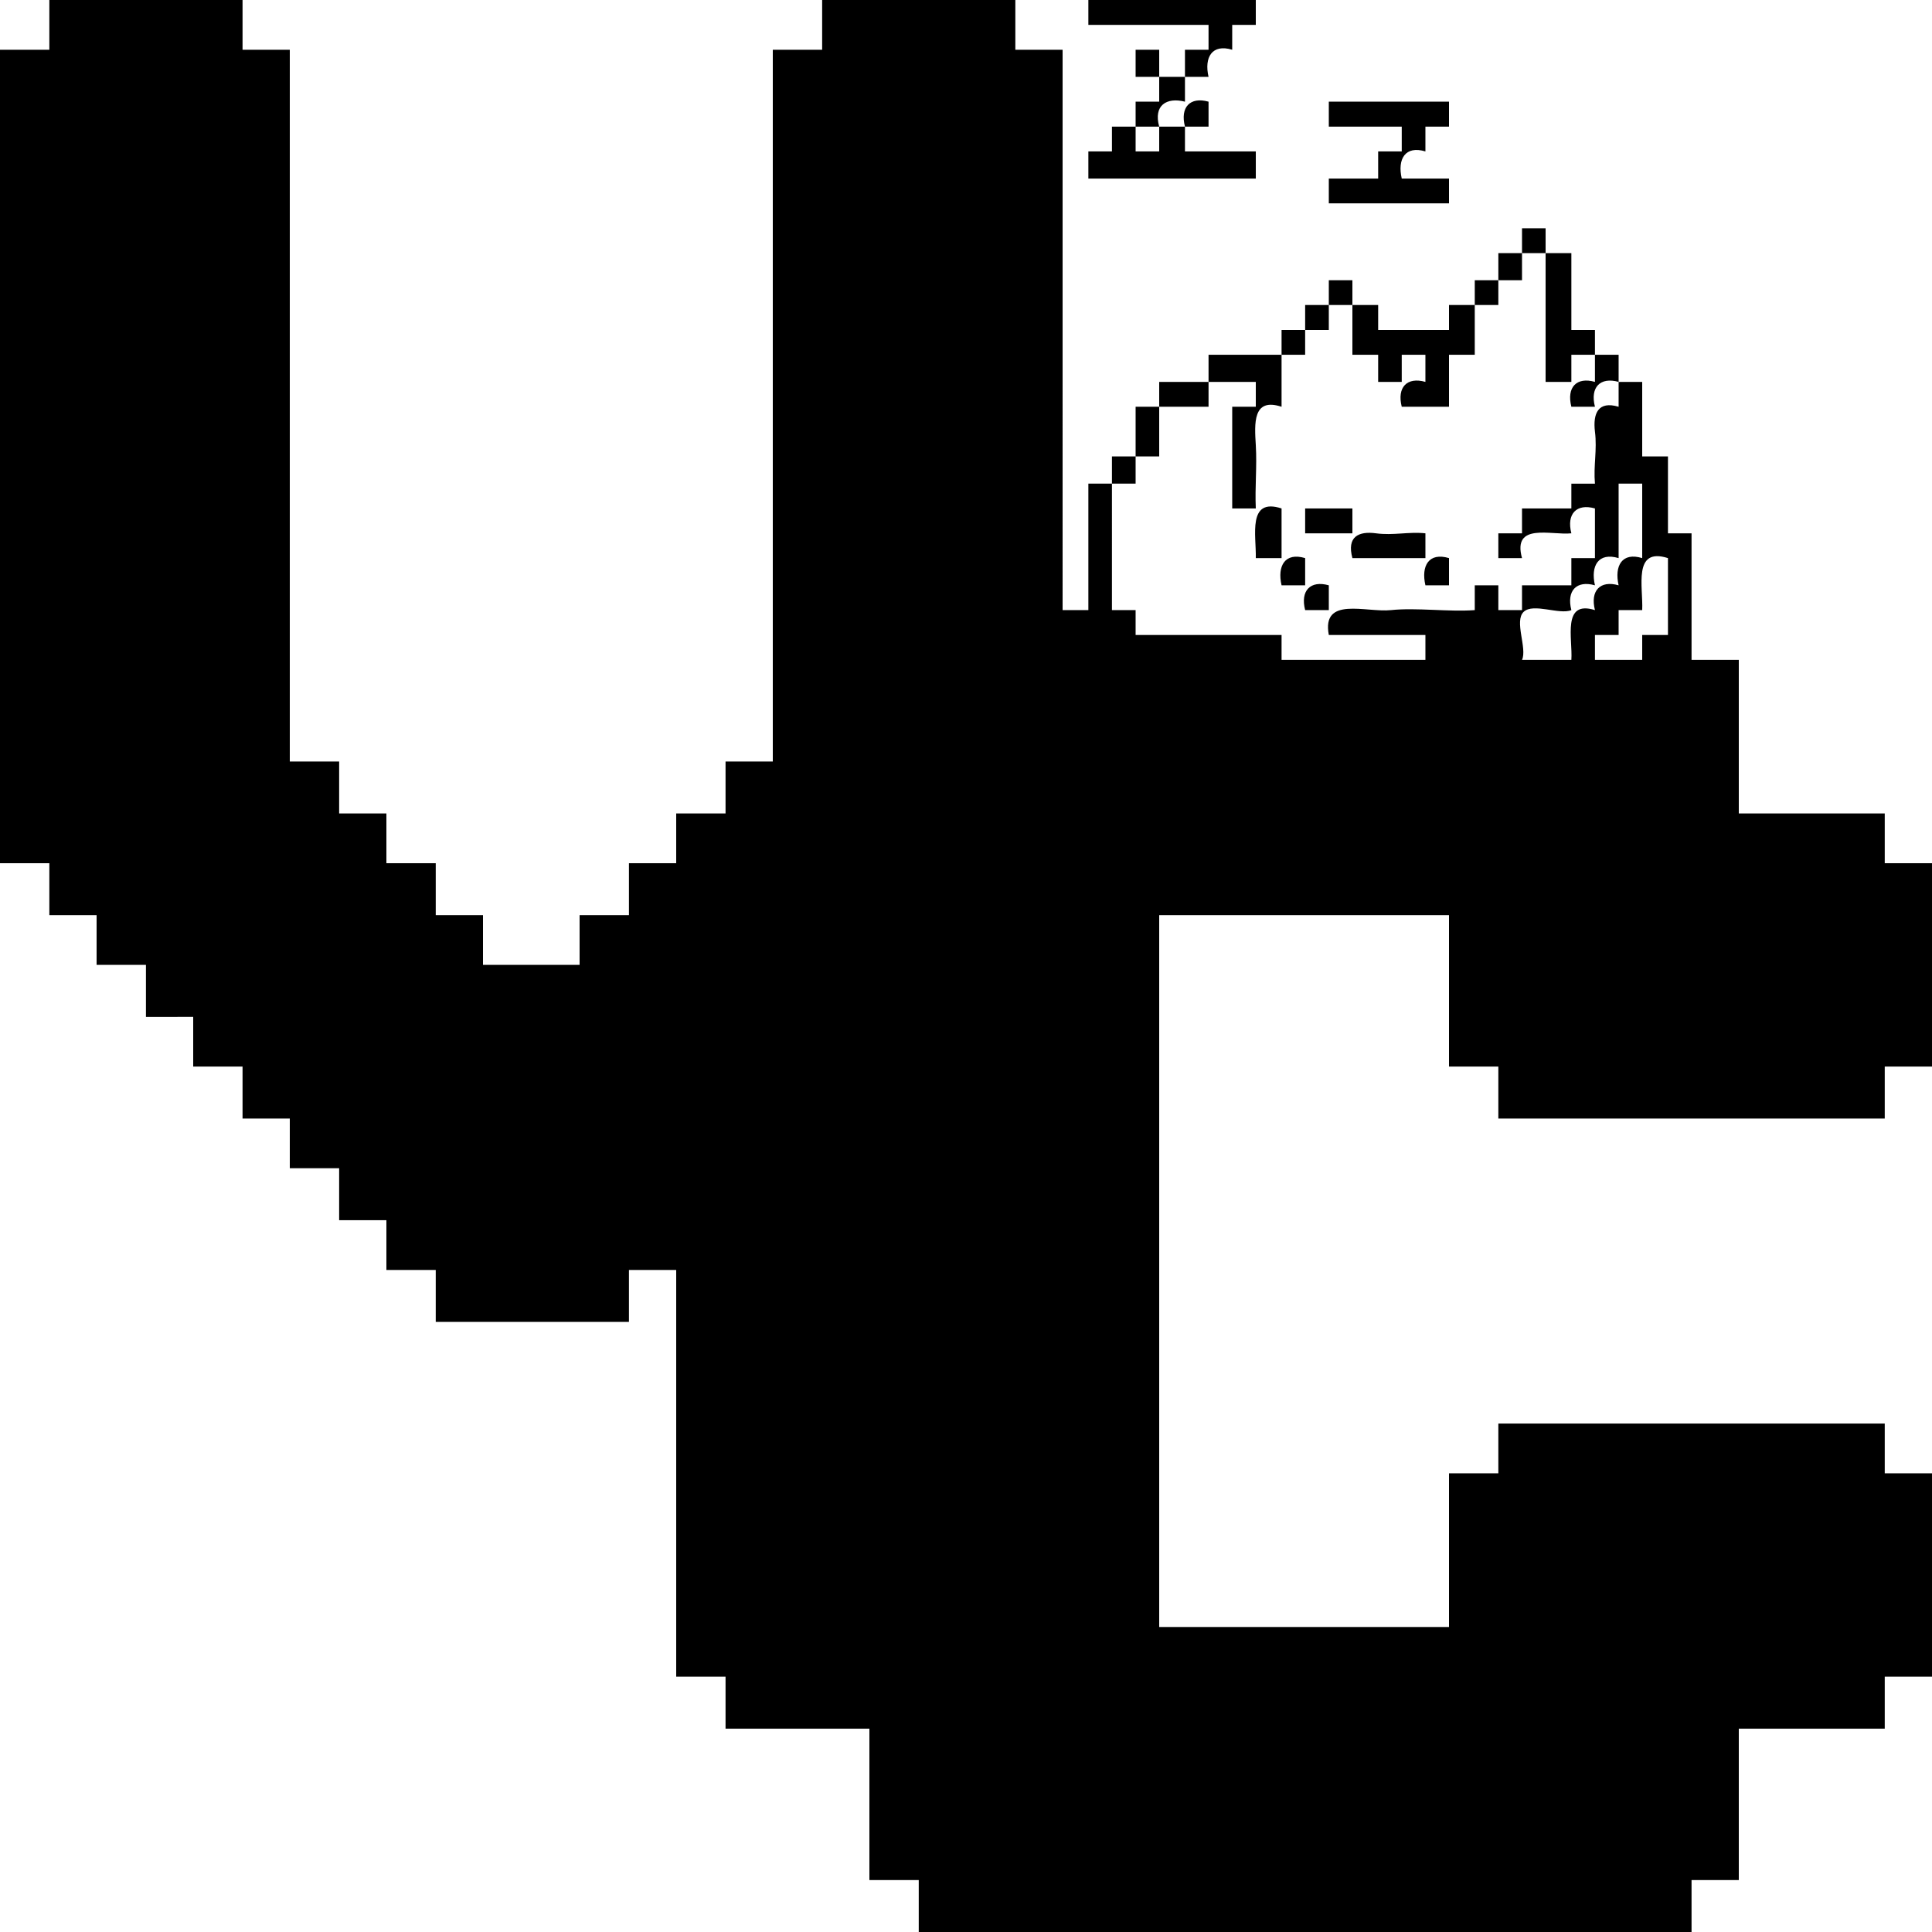 <svg role="img" viewBox="0 0 24 24" xmlns="http://www.w3.org/2000/svg"><title>Vencord</title><path d="M3.013 0h-2.4v.618H0v10.105h.613v.645H1.2v.618h.613v.646H2.4v.617h.613v.646H3.6v.617h.613v.646H4.8v.618h.613v.645h2.4v-.645H8.4v5.052h.613v.646H10.8v1.881h.613V24h9.6v-.645h.587v-1.881h1.813v-.646H24v-2.526h-.587v-.618h-4.8v.618H18v1.909h-3.6v-8.843H18v1.881h.613v.646h4.8v-.646H24v-2.526h-.587v-.618H21.6V8.197h-.587V6.625h-.293V5.67h-.32v-.926h-.293v-.337h-.294v-.308h-.293v-.955h-.32v-.308h-.293v.308h-.294v.337h-.293v.308H18v.31h-.88v-.31h-.32v-.308h-.293v.308h-.294v.31h-.293v.308h-.907v.337H14.4v.309h-.293v.617h-.294v.338h-.293v1.571h-.32V.618h-.587V0h-2.4v.618H9.6V9.46h-.587v.645H8.4v.618h-.587v.645H7.2v.618H6v-.618h-.587v-.645H4.8v-.618h-.587V9.46H3.6V.618h-.587zm0 .618V9.46H3.6v.645h.613v.618H4.8v.645h.613v.618H6v.646h1.2v-.646h.613v-.618H8.4v3.79h-.587v.618h-2.4v-.618H4.8v-.646h-.587v-.617H3.6v-.646h-.587v-.617H2.4v-.646h-.587v-.618H1.2v-.645H.613V.618zm9.6 0v6.961h-1.2v.618H10.8v1.908H9.6V9.46h.613V.618zM19.2 3.144v1.6h.32v-.337h.293v.337c-.229-.065-.354.067-.293.309h.293c-.062-.242.065-.373.294-.309v.309c-.254-.076-.321.082-.294.309.029.226-.02.421 0 .646h-.293v.308h-.613v.309h-.294v.308h.294c-.123-.447.363-.281.613-.308-.062-.241.064-.374.293-.309v.617h-.293v.338h-.613v.308h-.294v-.308h-.293v.308c-.319.024-.73-.033-1.04 0s-.865-.177-.773.309h1.2v.309H15.92v-.309h-1.813v-.309h-.294V6.008h.294V5.67h.293v-.617h.613v-.309h.587v.309h-.293v1.263h.293c-.012-.265.016-.519 0-.786-.016-.266-.041-.596.32-.477v-.646h.293v-.308h.294v-.31h.293v.618h.32v.337h.293v-.337h.294v.337c-.229-.065-.355.067-.294.309H18v-.646h.32v-.618h.293v-.308h.294v-.337zm1.2 2.864v.925c-.25-.077-.348.095-.293.338-.229-.066-.355.067-.294.308-.413-.129-.275.357-.293.618h-.613c.067-.143-.101-.483.021-.597.121-.113.445.041.592-.021-.062-.241.064-.373.293-.308-.056-.243.043-.413.294-.338v-.925zm.32.925v.955h-.32v.309h-.587v-.309h.294v-.309h.293c.014-.283-.12-.786.32-.646m-3.92 3.79h-2.987v10.105h4.8v-2.526h4.8v2.526h-2.4v2.527h-9.6v-2.527h-2.4V10.723h2.4V8.197H15.6v.337H18v-.337h.613v.337h2.107v-.337h.293v2.526h2.4v2.526h-4.8v-2.526zM13.52.309h1.493v.309h-.293v.337h-.32V.618h-.293v.337h.293v.308h-.293v.31h-.294v.308h-.293v.337h2.08v-.337h-1.493v-.308h.293c-.073-.264.09-.368.32-.31V.955h.293c-.056-.243.043-.413.294-.337V.309h.293V0h-2.08zM3.013.618h-2.4v10.105H1.2v.645h.613v.618H2.4v.646h.613v.617H3.6v.646h.613v.617H4.8v.646h.613v.618h2.4v-.618H8.4v-3.79h-.587v.618H7.2v.646H6v-.646h-.587v-.618H4.8v-.645h-.587v-.618H3.6V9.46h-.587zm9.6 0h-2.4V9.46H9.6v.645h1.2V8.197h.613v-.618h1.2zm2.4.955v-.31c-.229-.064-.355.068-.293.31zm1.494 0h.906v.308h-.293v.337h-.613v.308H18v-.308h-.587c-.056-.242.043-.413.294-.337v-.308H18v-.31h-1.493zm-2.107.308h.32v-.308h-.32zm1.52 4.435c-.427-.138-.313.337-.32.617h.32zm.88 0h-.587v.309h.587zm.907.309c-.213-.022-.398.029-.614 0s-.365.041-.293.308h.907zm-1.494.308c-.249-.075-.349.095-.293.338h.293zm1.787 0c-.25-.075-.349.095-.293.338H18zm-1.493.338c-.229-.065-.356.067-.294.308h.294zM10.8 10.723v.645h.613v.618H12v.646h.613v.617h.587v.646h.613v-3.172H16.8v-.618h-.587V9.46H15.6v-.618h-.587v-.645h-3.6v2.526zm6 0h1.813v2.526h4.8v-2.526h-2.4V8.197h-.293v.337h-2.107v-.337H18v.337h-2.4v-.337h-.587v.645h.587v.618h.613v.645h.587zm4.213 11.368H20.4v-.617h-.587v-.646H19.2v-.617h-.587v.617h-4.8v-6.933H13.2v-.646h-.587v-.617H12v-.646h-.587v-.618H10.8v-.645H9.013v10.105h2.4v2.527h9.6zm-2.4-1.88h.587v.617h.613v.646h.587v.617h.613v-1.263h2.4v-2.526h-4.8zM3.013 0h-2.4v.618H0v10.105h.613v.645H1.2v.618h.613v.646H2.4v.617h.613v.646H3.6v.617h.613v.646H4.8v.618h.613v.645h2.4v-.645H8.4v5.052h.613v.646H10.8v1.881h.613V24h9.6v-.645h.587v-1.881h1.813v-.646H24v-2.526h-.587v-.618h-4.8v.618H18v1.909h-3.6v-8.843H18v1.881h.613v.646h4.8v-.646H24v-2.526h-.587v-.618H21.6V8.197h-.587V6.625h-.293V5.67h-.32v-.926h-.293v-.337h-.294v-.308h-.293v-.955h-.32v-.308h-.293v.308h-.294v.337h-.293v.308H18v.31h-.88v-.31h-.32v-.308h-.293v.308h-.294v.31h-.293v.308h-.907v.337H14.4v.309h-.293v.617h-.294v.338h-.293v1.571h-.32V.618h-.587V0h-2.4v.618H9.6V9.46h-.587v.645H8.4v.618h-.587v.645H7.2v.618H6v-.618h-.587v-.645H4.8v-.618h-.587V9.46H3.6V.618h-.587zm0 .618V9.46H3.6v.645h.613v.618H4.8v.645h.613v.618H6v.646h1.2v-.646h.613v-.618H8.4v3.79h-.587v.618h-2.4v-.618H4.8v-.646h-.587v-.617H3.6v-.646h-.587v-.617H2.4v-.646h-.587v-.618H1.2v-.645H.613V.618zm9.6 0v6.961h-1.2v.618H10.8v1.908H9.6V9.46h.613V.618zM19.2 3.144v1.6h.32v-.337h.293v.337c-.229-.065-.354.067-.293.309h.293c-.062-.242.065-.373.294-.309v.309c-.254-.076-.321.082-.294.309.029.226-.02.421 0 .646h-.293v.308h-.613v.309h-.294v.308h.294c-.123-.447.363-.281.613-.308-.062-.241.064-.374.293-.309v.617h-.293v.338h-.613v.308h-.294v-.308h-.293v.308c-.319.024-.73-.033-1.04 0s-.865-.177-.773.309h1.2v.309H15.92v-.309h-1.813v-.309h-.294V6.008h.294V5.67h.293v-.617h.613v-.309h.587v.309h-.293v1.263h.293c-.012-.265.016-.519 0-.786-.016-.266-.041-.596.32-.477v-.646h.293v-.308h.294v-.31h.293v.618h.32v.337h.293v-.337h.294v.337c-.229-.065-.355.067-.294.309H18v-.646h.32v-.618h.293v-.308h.294v-.337zm1.2 2.864v.925c-.25-.077-.348.095-.293.338-.229-.066-.355.067-.294.308-.413-.129-.275.357-.293.618h-.613c.067-.143-.101-.483.021-.597.121-.113.445.041.592-.021-.062-.241.064-.373.293-.308-.056-.243.043-.413.294-.338v-.925zm.32.925v.955h-.32v.309h-.587v-.309h.294v-.309h.293c.014-.283-.12-.786.32-.646m-3.92 3.79h-2.987v10.105h4.8v-2.526h4.8v2.526h-2.4v2.527h-9.6v-2.527h-2.4V10.723h2.4V8.197H15.6v.337H18v-.337h.613v.337h2.107v-.337h.293v2.526h2.4v2.526h-4.8v-2.526zM3.013.618h-2.4v10.105H1.2v.645h.613v.618H2.4v.646h.613v.617H3.6v.646h.613v.617H4.8v.646h.613v.618h2.4v-.618H8.4v-3.79h-.587v.618H7.2v.646H6v-.646h-.587v-.618H4.8v-.645h-.587v-.618H3.6V9.46h-.587zm9.6 0h-2.4V9.46H9.6v.645h1.2V8.197h.613v-.618h1.2zm2.4.955v-.31c-.229-.064-.355.068-.293.31zm1.494 0h.906v.308h-.293v.337h-.613v.308H18v-.308h-.587c-.056-.242.043-.413.294-.337v-.308H18v-.31h-1.493zm-2.107.308h.32v-.308h-.32zm1.52 4.435c-.427-.138-.313.337-.32.617h.32zm.88 0h-.587v.309h.587zm.907.309c-.213-.022-.398.029-.614 0s-.365.041-.293.308h.907zm-1.494.308c-.249-.075-.349.095-.293.338h.293zm1.787 0c-.25-.075-.349.095-.293.338H18zm-1.493.338c-.229-.065-.356.067-.294.308h.294zM10.8 10.723v.645h.613v.618H12v.646h.613v.617h.587v.646h.613v-3.172H16.8v-.618h-.587V9.46H15.6v-.618h-.587v-.645h-3.6v2.526zm6 0h1.813v2.526h4.8v-2.526h-2.4V8.197h-.293v.337h-2.107v-.337H18v.337h-2.4v-.337h-.587v.645h.587v.618h.613v.645h.587zm4.213 11.368H20.4v-.617h-.587v-.646H19.2v-.617h-.587v.617h-4.8v-6.933H13.2v-.646h-.587v-.617H12v-.646h-.587v-.618H10.8v-.645H9.013v10.105h2.4v2.527h9.6zm-2.4-1.88h.587v.617h.613v.646h.587v.617h.613v-1.263h2.4v-2.526h-4.8z"/></svg>